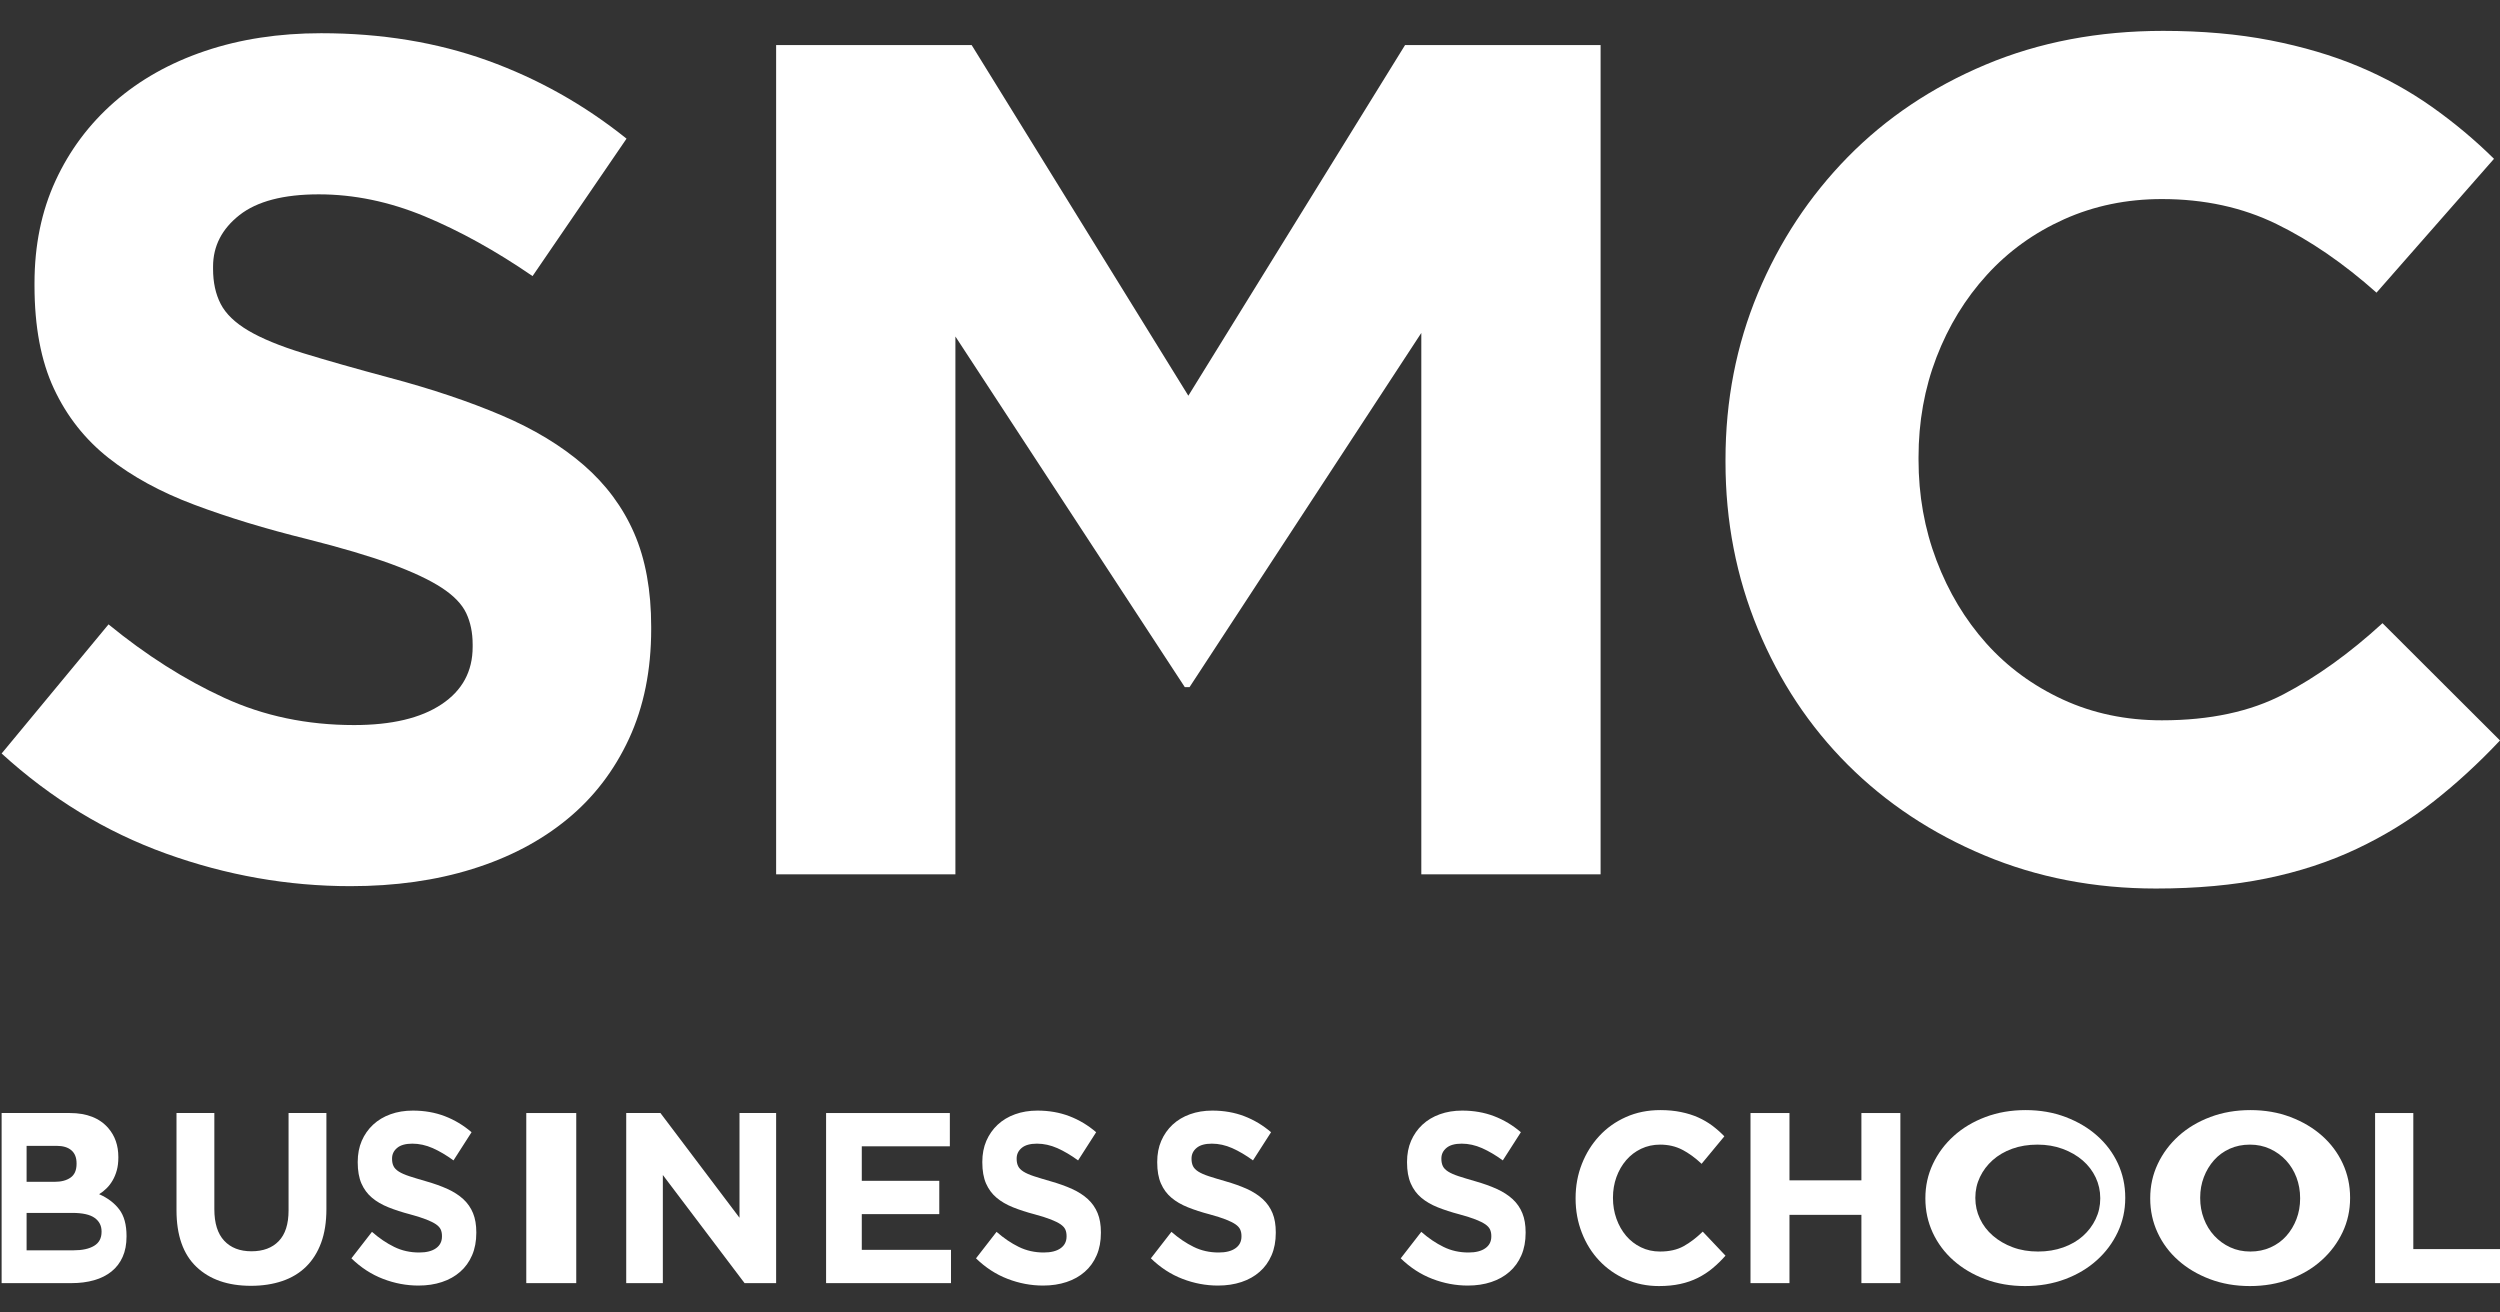 <?xml version="1.0" encoding="UTF-8"?>
<svg width="80px" height="42px" viewBox="0 0 80 42" version="1.1" xmlns="http://www.w3.org/2000/svg" xmlns:xlink="http://www.w3.org/1999/xlink">
    <rect x="0" y="0" width="80" height="42" fill="#333333" stroke="none"/>
    <title>FC_Logo</title>
    <g id="Page-1" stroke="none" stroke-width="1" fill="none" fill-rule="evenodd">
        <g id="Star-Manager-Circle-(Final)" transform="translate(-260, -1334)" fill="#FFFFFF">
            <g id="PRE-INFO" transform="translate(0, 715)">
                <g id="p-boxes" transform="translate(102, 592)">
                    <g id="FC_Logo" transform="translate(158, 27)">
                        <path d="M3.25,39.404 C3.25,39.222 3.176,39.078 3.028,38.972 C2.88,38.866 2.642,38.813 2.314,38.813 L0.851,38.813 L0.851,40.01 L2.355,40.01 C2.634,40.01 2.853,39.962 3.012,39.866 C3.171,39.771 3.25,39.622 3.25,39.419 L3.25,39.404 Z M2.45,37.227 C2.45,37.045 2.396,36.906 2.286,36.811 C2.177,36.715 2.018,36.667 1.812,36.667 L0.851,36.667 L0.851,37.818 L1.749,37.818 C1.964,37.818 2.134,37.772 2.261,37.681 C2.387,37.591 2.45,37.444 2.45,37.242 L2.45,37.227 Z M0.052,35.617 L2.235,35.617 C2.777,35.617 3.187,35.778 3.465,36.099 C3.68,36.348 3.787,36.656 3.787,37.024 L3.787,37.04 C3.787,37.195 3.77,37.333 3.737,37.452 C3.704,37.571 3.659,37.679 3.603,37.775 C3.547,37.871 3.483,37.955 3.409,38.027 C3.336,38.1 3.257,38.162 3.172,38.214 C3.444,38.333 3.659,38.495 3.815,38.7 C3.971,38.905 4.049,39.189 4.049,39.552 L4.049,39.567 C4.049,39.816 4.008,40.034 3.925,40.22 C3.842,40.407 3.724,40.562 3.569,40.687 C3.414,40.811 3.229,40.905 3.011,40.967 C2.794,41.029 2.554,41.06 2.289,41.06 L0.052,41.06 L0.052,35.617 L0.052,35.617 Z" id="Fill-1"></path>
                        <path d="M8.031,41.146 C7.292,41.146 6.71,40.944 6.285,40.539 C5.861,40.135 5.648,39.531 5.648,38.727 L5.648,35.617 L6.859,35.617 L6.859,38.696 C6.859,39.142 6.964,39.478 7.174,39.703 C7.384,39.929 7.675,40.041 8.047,40.041 C8.419,40.041 8.71,39.933 8.92,39.715 C9.129,39.497 9.234,39.171 9.234,38.735 L9.234,35.617 L10.445,35.617 L10.445,38.688 C10.445,39.103 10.389,39.464 10.276,39.769 C10.163,40.075 10.002,40.33 9.793,40.535 C9.583,40.74 9.329,40.893 9.03,40.994 C8.731,41.095 8.398,41.146 8.031,41.146" id="Fill-2"></path>
                        <path d="M13.392,41.138 C13.006,41.138 12.628,41.067 12.257,40.924 C11.886,40.782 11.548,40.562 11.245,40.267 L11.903,39.419 C12.134,39.622 12.371,39.782 12.614,39.901 C12.858,40.021 13.124,40.08 13.413,40.08 C13.645,40.08 13.824,40.035 13.952,39.944 C14.079,39.854 14.143,39.728 14.143,39.567 L14.143,39.552 C14.143,39.474 14.13,39.405 14.104,39.346 C14.077,39.286 14.027,39.23 13.952,39.178 C13.877,39.127 13.773,39.075 13.641,39.023 C13.508,38.971 13.336,38.917 13.124,38.859 C12.869,38.792 12.637,38.717 12.43,38.634 C12.223,38.551 12.047,38.449 11.903,38.327 C11.758,38.205 11.646,38.054 11.566,37.872 C11.487,37.69 11.447,37.465 11.447,37.195 L11.447,37.18 C11.447,36.931 11.49,36.707 11.576,36.507 C11.662,36.308 11.783,36.135 11.939,35.99 C12.095,35.845 12.28,35.733 12.497,35.656 C12.712,35.578 12.951,35.539 13.211,35.539 C13.582,35.539 13.923,35.599 14.234,35.718 C14.545,35.837 14.83,36.008 15.09,36.231 L14.512,37.133 C14.285,36.967 14.064,36.837 13.847,36.74 C13.63,36.645 13.413,36.597 13.196,36.597 C12.98,36.597 12.817,36.642 12.709,36.733 C12.6,36.823 12.546,36.936 12.546,37.071 L12.546,37.086 C12.546,37.175 12.561,37.251 12.593,37.316 C12.624,37.381 12.681,37.439 12.763,37.491 C12.845,37.543 12.957,37.592 13.099,37.639 C13.241,37.685 13.421,37.74 13.637,37.802 C13.893,37.875 14.12,37.956 14.32,38.047 C14.52,38.138 14.689,38.247 14.826,38.373 C14.964,38.501 15.067,38.65 15.137,38.821 C15.207,38.992 15.242,39.196 15.242,39.435 L15.242,39.45 C15.242,39.72 15.197,39.96 15.106,40.17 C15.015,40.38 14.888,40.556 14.725,40.698 C14.562,40.841 14.368,40.95 14.142,41.025 C13.916,41.1 13.666,41.138 13.392,41.138" id="Fill-3"></path>
                        <polygon id="Fill-4" points="16.841 41.06 18.44 41.06 18.44 35.617 16.841 35.617"></polygon>
                        <polyline id="Fill-5" points="20.039 35.617 21.134 35.617 23.664 38.968 23.664 35.617 24.836 35.617 24.836 41.06 23.826 41.06 21.211 37.6 21.211 41.06 20.039 41.06 20.039 35.617"></polyline>
                        <polyline id="Fill-6" points="26.435 35.617 30.395 35.617 30.395 36.682 27.577 36.682 27.577 37.786 30.057 37.786 30.057 38.852 27.577 38.852 27.577 39.995 30.432 39.995 30.432 41.06 26.435 41.06 26.435 35.617"></polyline>
                        <path d="M33.379,41.138 C32.993,41.138 32.615,41.067 32.244,40.924 C31.873,40.782 31.535,40.562 31.232,40.267 L31.89,39.419 C32.121,39.622 32.358,39.782 32.601,39.901 C32.845,40.021 33.111,40.08 33.4,40.08 C33.631,40.08 33.811,40.035 33.939,39.944 C34.066,39.854 34.13,39.728 34.13,39.567 L34.13,39.552 C34.13,39.474 34.117,39.405 34.091,39.346 C34.064,39.286 34.013,39.23 33.939,39.178 C33.864,39.127 33.76,39.075 33.628,39.023 C33.495,38.971 33.323,38.917 33.111,38.859 C32.856,38.792 32.624,38.717 32.417,38.634 C32.21,38.551 32.034,38.449 31.89,38.327 C31.745,38.205 31.633,38.054 31.553,37.872 C31.474,37.69 31.434,37.465 31.434,37.195 L31.434,37.18 C31.434,36.931 31.477,36.707 31.563,36.507 C31.65,36.308 31.77,36.135 31.926,35.99 C32.082,35.845 32.267,35.733 32.484,35.656 C32.699,35.578 32.938,35.539 33.198,35.539 C33.569,35.539 33.91,35.599 34.221,35.718 C34.532,35.837 34.817,36.008 35.077,36.231 L34.499,37.133 C34.272,36.967 34.051,36.837 33.834,36.74 C33.617,36.645 33.4,36.597 33.183,36.597 C32.967,36.597 32.804,36.642 32.695,36.733 C32.587,36.823 32.533,36.936 32.533,37.071 L32.533,37.086 C32.533,37.175 32.548,37.251 32.58,37.316 C32.611,37.381 32.668,37.439 32.75,37.491 C32.832,37.543 32.944,37.592 33.086,37.639 C33.228,37.685 33.408,37.74 33.624,37.802 C33.88,37.875 34.107,37.956 34.307,38.047 C34.507,38.138 34.676,38.247 34.813,38.373 C34.951,38.501 35.054,38.65 35.124,38.821 C35.194,38.992 35.229,39.196 35.229,39.435 L35.229,39.45 C35.229,39.72 35.184,39.96 35.093,40.17 C35.002,40.38 34.875,40.556 34.712,40.698 C34.549,40.841 34.355,40.95 34.129,41.025 C33.903,41.1 33.653,41.138 33.379,41.138" id="Fill-7"></path>
                        <path d="M38.975,41.138 C38.589,41.138 38.211,41.067 37.84,40.924 C37.469,40.782 37.132,40.562 36.828,40.267 L37.486,39.419 C37.717,39.622 37.955,39.782 38.198,39.901 C38.441,40.021 38.708,40.08 38.997,40.08 C39.228,40.08 39.407,40.035 39.535,39.944 C39.663,39.854 39.727,39.728 39.727,39.567 L39.727,39.552 C39.727,39.474 39.713,39.405 39.687,39.346 C39.66,39.286 39.61,39.23 39.535,39.178 C39.46,39.127 39.357,39.075 39.224,39.023 C39.092,38.971 38.92,38.917 38.708,38.859 C38.452,38.792 38.221,38.717 38.014,38.634 C37.806,38.551 37.63,38.449 37.486,38.327 C37.341,38.205 37.229,38.054 37.15,37.872 C37.07,37.69 37.031,37.465 37.031,37.195 L37.031,37.18 C37.031,36.931 37.073,36.707 37.16,36.507 C37.246,36.308 37.367,36.135 37.522,35.99 C37.678,35.845 37.864,35.733 38.08,35.656 C38.296,35.578 38.534,35.539 38.794,35.539 C39.165,35.539 39.506,35.599 39.817,35.718 C40.128,35.837 40.413,36.008 40.674,36.231 L40.095,37.133 C39.869,36.967 39.647,36.837 39.43,36.74 C39.214,36.645 38.997,36.597 38.78,36.597 C38.563,36.597 38.4,36.642 38.292,36.733 C38.183,36.823 38.129,36.936 38.129,37.071 L38.129,37.086 C38.129,37.175 38.145,37.251 38.176,37.316 C38.208,37.381 38.264,37.439 38.346,37.491 C38.428,37.543 38.54,37.592 38.682,37.639 C38.824,37.685 39.004,37.74 39.221,37.802 C39.476,37.875 39.704,37.956 39.904,38.047 C40.104,38.138 40.272,38.247 40.41,38.373 C40.547,38.501 40.651,38.65 40.721,38.821 C40.791,38.992 40.825,39.196 40.825,39.435 L40.825,39.45 C40.825,39.72 40.78,39.96 40.689,40.17 C40.598,40.38 40.471,40.556 40.308,40.698 C40.146,40.841 39.951,40.95 39.726,41.025 C39.5,41.1 39.25,41.138 38.975,41.138" id="Fill-8"></path>
                        <path d="M46.97,41.138 C46.584,41.138 46.206,41.067 45.835,40.924 C45.464,40.782 45.126,40.562 44.823,40.267 L45.481,39.419 C45.712,39.622 45.949,39.782 46.193,39.901 C46.436,40.021 46.702,40.08 46.991,40.08 C47.223,40.08 47.402,40.035 47.53,39.944 C47.658,39.854 47.722,39.728 47.722,39.567 L47.722,39.552 C47.722,39.474 47.708,39.405 47.682,39.346 C47.655,39.286 47.605,39.23 47.53,39.178 C47.455,39.127 47.352,39.075 47.219,39.023 C47.087,38.971 46.914,38.917 46.702,38.859 C46.447,38.792 46.216,38.717 46.008,38.634 C45.801,38.551 45.625,38.449 45.481,38.327 C45.336,38.205 45.224,38.054 45.145,37.872 C45.065,37.69 45.025,37.465 45.025,37.195 L45.025,37.18 C45.025,36.931 45.068,36.707 45.154,36.507 C45.241,36.308 45.361,36.135 45.517,35.99 C45.673,35.845 45.859,35.733 46.075,35.656 C46.291,35.578 46.529,35.539 46.789,35.539 C47.16,35.539 47.501,35.599 47.812,35.718 C48.123,35.837 48.408,36.008 48.668,36.231 L48.09,37.133 C47.864,36.967 47.642,36.837 47.425,36.74 C47.208,36.645 46.991,36.597 46.775,36.597 C46.558,36.597 46.395,36.642 46.287,36.733 C46.178,36.823 46.124,36.936 46.124,37.071 L46.124,37.086 C46.124,37.175 46.14,37.251 46.171,37.316 C46.202,37.381 46.259,37.439 46.341,37.491 C46.423,37.543 46.535,37.592 46.677,37.639 C46.819,37.685 46.999,37.74 47.216,37.802 C47.471,37.875 47.699,37.956 47.899,38.047 C48.099,38.138 48.267,38.247 48.405,38.373 C48.542,38.501 48.646,38.65 48.715,38.821 C48.785,38.992 48.82,39.196 48.82,39.435 L48.82,39.45 C48.82,39.72 48.775,39.96 48.684,40.17 C48.593,40.38 48.466,40.556 48.303,40.698 C48.14,40.841 47.946,40.95 47.72,41.025 C47.495,41.1 47.244,41.138 46.97,41.138" id="Fill-9"></path>
                        <path d="M53.085,41.154 C52.704,41.154 52.35,41.081 52.023,40.936 C51.697,40.791 51.414,40.592 51.177,40.341 C50.939,40.089 50.753,39.793 50.62,39.45 C50.486,39.108 50.419,38.743 50.419,38.354 L50.419,38.339 C50.419,37.95 50.486,37.586 50.62,37.246 C50.753,36.906 50.939,36.608 51.177,36.352 C51.414,36.095 51.699,35.893 52.031,35.745 C52.362,35.597 52.729,35.523 53.13,35.523 C53.372,35.523 53.594,35.544 53.794,35.586 C53.995,35.627 54.177,35.684 54.34,35.757 C54.503,35.83 54.654,35.918 54.793,36.021 C54.931,36.125 55.06,36.239 55.179,36.363 L54.451,37.242 C54.248,37.05 54.042,36.9 53.831,36.791 C53.621,36.682 53.384,36.628 53.122,36.628 C52.904,36.628 52.703,36.672 52.517,36.76 C52.331,36.848 52.172,36.97 52.038,37.125 C51.904,37.281 51.8,37.461 51.726,37.666 C51.652,37.871 51.615,38.09 51.615,38.323 L51.615,38.339 C51.615,38.572 51.652,38.792 51.726,38.999 C51.8,39.207 51.903,39.388 52.034,39.544 C52.166,39.699 52.324,39.823 52.51,39.913 C52.695,40.004 52.899,40.049 53.122,40.049 C53.419,40.049 53.67,39.992 53.876,39.878 C54.081,39.764 54.285,39.609 54.488,39.412 L55.216,40.181 C55.083,40.332 54.944,40.467 54.8,40.586 C54.657,40.705 54.5,40.807 54.329,40.893 C54.158,40.978 53.971,41.043 53.768,41.087 C53.565,41.131 53.338,41.154 53.085,41.154" id="Fill-10"></path>
                        <polyline id="Fill-11" points="56.016 35.617 57.263 35.617 57.263 37.771 59.565 37.771 59.565 35.617 60.812 35.617 60.812 41.06 59.565 41.06 59.565 38.875 57.263 38.875 57.263 41.06 56.016 41.06 56.016 35.617"></polyline>
                        <path d="M65.219,40.049 C65.509,40.049 65.778,40.005 66.024,39.917 C66.27,39.829 66.48,39.707 66.654,39.552 C66.828,39.396 66.963,39.216 67.061,39.011 C67.159,38.806 67.208,38.587 67.208,38.354 L67.208,38.339 C67.208,38.105 67.159,37.885 67.061,37.677 C66.963,37.47 66.825,37.289 66.645,37.133 C66.465,36.978 66.251,36.855 66.005,36.764 C65.759,36.673 65.491,36.628 65.2,36.628 C64.903,36.628 64.633,36.672 64.39,36.76 C64.147,36.848 63.939,36.97 63.765,37.125 C63.591,37.281 63.455,37.461 63.358,37.666 C63.26,37.871 63.211,38.09 63.211,38.323 L63.211,38.339 C63.211,38.572 63.26,38.792 63.358,38.999 C63.455,39.207 63.594,39.388 63.774,39.544 C63.954,39.699 64.166,39.823 64.409,39.913 C64.652,40.004 64.922,40.049 65.219,40.049 Z M64.801,41.154 C64.337,41.154 63.91,41.079 63.52,40.932 C63.131,40.784 62.794,40.585 62.51,40.333 C62.227,40.082 62.006,39.786 61.848,39.447 C61.691,39.107 61.612,38.743 61.612,38.354 L61.612,38.339 C61.612,37.95 61.692,37.586 61.853,37.246 C62.013,36.906 62.235,36.608 62.519,36.352 C62.803,36.095 63.141,35.893 63.533,35.745 C63.926,35.597 64.354,35.523 64.819,35.523 C65.283,35.523 65.71,35.597 66.099,35.745 C66.489,35.893 66.826,36.092 67.109,36.344 C67.393,36.595 67.614,36.891 67.772,37.23 C67.929,37.57 68.008,37.934 68.008,38.323 L68.008,38.339 C68.008,38.727 67.927,39.092 67.767,39.431 C67.607,39.771 67.385,40.069 67.101,40.325 C66.817,40.582 66.479,40.784 66.087,40.932 C65.694,41.079 65.266,41.154 64.801,41.154 L64.801,41.154 Z" id="Fill-12"></path>
                        <path d="M72.013,40.049 C72.245,40.049 72.46,40.005 72.657,39.917 C72.854,39.829 73.022,39.707 73.161,39.552 C73.3,39.396 73.408,39.216 73.487,39.011 C73.565,38.806 73.604,38.587 73.604,38.354 L73.604,38.339 C73.604,38.105 73.565,37.885 73.487,37.677 C73.408,37.47 73.297,37.289 73.153,37.133 C73.009,36.978 72.839,36.855 72.642,36.764 C72.445,36.673 72.23,36.628 71.998,36.628 C71.76,36.628 71.544,36.672 71.35,36.76 C71.155,36.848 70.988,36.97 70.85,37.125 C70.711,37.281 70.602,37.461 70.524,37.666 C70.445,37.871 70.406,38.09 70.406,38.323 L70.406,38.339 C70.406,38.572 70.445,38.792 70.524,38.999 C70.602,39.207 70.713,39.388 70.857,39.544 C71.001,39.699 71.17,39.823 71.365,39.913 C71.559,40.004 71.775,40.049 72.013,40.049 Z M71.997,41.154 C71.532,41.154 71.105,41.079 70.716,40.932 C70.326,40.784 69.989,40.585 69.706,40.333 C69.422,40.082 69.201,39.786 69.044,39.447 C68.886,39.107 68.807,38.743 68.807,38.354 L68.807,38.339 C68.807,37.95 68.887,37.586 69.048,37.246 C69.208,36.906 69.431,36.608 69.714,36.352 C69.998,36.095 70.336,35.893 70.729,35.745 C71.121,35.597 71.55,35.523 72.014,35.523 C72.478,35.523 72.905,35.597 73.295,35.745 C73.685,35.893 74.021,36.092 74.305,36.344 C74.589,36.595 74.809,36.891 74.967,37.23 C75.124,37.57 75.203,37.934 75.203,38.323 L75.203,38.339 C75.203,38.727 75.123,39.092 74.963,39.431 C74.802,39.771 74.58,40.069 74.296,40.325 C74.013,40.582 73.674,40.784 73.282,40.932 C72.889,41.079 72.461,41.154 71.997,41.154 L71.997,41.154 Z" id="Fill-13"></path>
                        <polyline id="Fill-14" points="76.003 35.617 77.226 35.617 77.226 39.971 80 39.971 80 41.06 76.003 41.06 76.003 35.617"></polyline>
                        <path d="M11.216,28.357 C9.211,28.357 7.244,28.01 5.314,27.315 C3.384,26.62 1.631,25.552 0.052,24.112 L3.473,19.98 C4.676,20.965 5.909,21.749 7.175,22.33 C8.44,22.912 9.825,23.202 11.329,23.202 C12.531,23.202 13.465,22.981 14.129,22.538 C14.793,22.097 15.125,21.484 15.125,20.7 L15.125,20.624 C15.125,20.245 15.056,19.911 14.918,19.619 C14.78,19.329 14.517,19.057 14.129,18.805 C13.74,18.552 13.201,18.299 12.513,18.046 C11.823,17.794 10.927,17.529 9.825,17.25 C8.497,16.922 7.294,16.556 6.217,16.151 C5.139,15.747 4.225,15.247 3.473,14.654 C2.721,14.06 2.138,13.321 1.725,12.436 C1.312,11.552 1.104,10.452 1.104,9.138 L1.104,9.062 C1.104,7.849 1.328,6.756 1.777,5.783 C2.225,4.81 2.853,3.97 3.662,3.262 C4.472,2.555 5.438,2.011 6.561,1.632 C7.684,1.253 8.923,1.063 10.276,1.063 C12.206,1.063 13.978,1.354 15.595,1.935 C17.211,2.517 18.696,3.351 20.049,4.437 L17.042,8.835 C15.864,8.026 14.711,7.388 13.584,6.92 C12.456,6.453 11.329,6.219 10.201,6.219 C9.073,6.219 8.228,6.44 7.664,6.882 C7.1,7.325 6.818,7.875 6.818,8.531 L6.818,8.607 C6.818,9.037 6.899,9.41 7.062,9.726 C7.225,10.042 7.519,10.326 7.946,10.579 C8.372,10.831 8.954,11.071 9.693,11.299 C10.432,11.526 11.366,11.792 12.494,12.095 C13.822,12.449 15.006,12.847 16.046,13.289 C17.085,13.731 17.963,14.262 18.677,14.881 C19.391,15.501 19.93,16.227 20.293,17.061 C20.656,17.895 20.838,18.893 20.838,20.056 L20.838,20.131 C20.838,21.446 20.602,22.614 20.129,23.638 C19.655,24.661 18.996,25.521 18.15,26.215 C17.303,26.911 16.292,27.442 15.119,27.807 C13.945,28.174 12.644,28.357 11.216,28.357" id="Fill-15"></path>
                        <path d="M68.989,28.433 C67.019,28.433 65.191,28.079 63.503,27.372 C61.815,26.665 60.357,25.698 59.129,24.472 C57.902,23.246 56.943,21.799 56.252,20.131 C55.562,18.463 55.216,16.682 55.216,14.786 L55.216,14.71 C55.216,12.815 55.562,11.04 56.252,9.384 C56.943,7.729 57.902,6.276 59.129,5.025 C60.357,3.774 61.827,2.788 63.541,2.068 C65.254,1.348 67.148,0.988 69.219,0.988 C70.472,0.988 71.617,1.089 72.653,1.291 C73.689,1.494 74.629,1.771 75.473,2.125 C76.317,2.479 77.097,2.909 77.813,3.414 C78.529,3.92 79.194,4.475 79.808,5.082 L76.048,9.365 C74.999,8.431 73.932,7.697 72.845,7.167 C71.757,6.636 70.536,6.37 69.181,6.37 C68.055,6.37 67.013,6.585 66.054,7.015 C65.095,7.445 64.27,8.038 63.58,8.797 C62.889,9.555 62.352,10.433 61.968,11.431 C61.584,12.43 61.393,13.498 61.393,14.635 L61.393,14.71 C61.393,15.848 61.584,16.922 61.968,17.933 C62.352,18.944 62.883,19.828 63.56,20.586 C64.238,21.344 65.057,21.945 66.016,22.387 C66.975,22.829 68.03,23.05 69.181,23.05 C70.715,23.05 72.013,22.772 73.075,22.216 C74.136,21.661 75.191,20.902 76.24,19.942 L80,23.695 C79.309,24.428 78.593,25.085 77.851,25.666 C77.109,26.248 76.298,26.746 75.415,27.163 C74.533,27.58 73.567,27.897 72.519,28.111 C71.47,28.325 70.294,28.433 68.989,28.433" id="Fill-16"></path>
                        <polyline id="Fill-17" points="24.836 1.442 31.093 1.442 38.027 12.663 44.962 1.442 51.219 1.442 51.219 27.978 45.482 27.978 45.482 10.654 38.065 21.989 37.914 21.989 30.573 10.768 30.573 27.978 24.836 27.978 24.836 1.442"></polyline>
                    </g>
                </g>
            </g>
        </g>
    </g>
</svg>